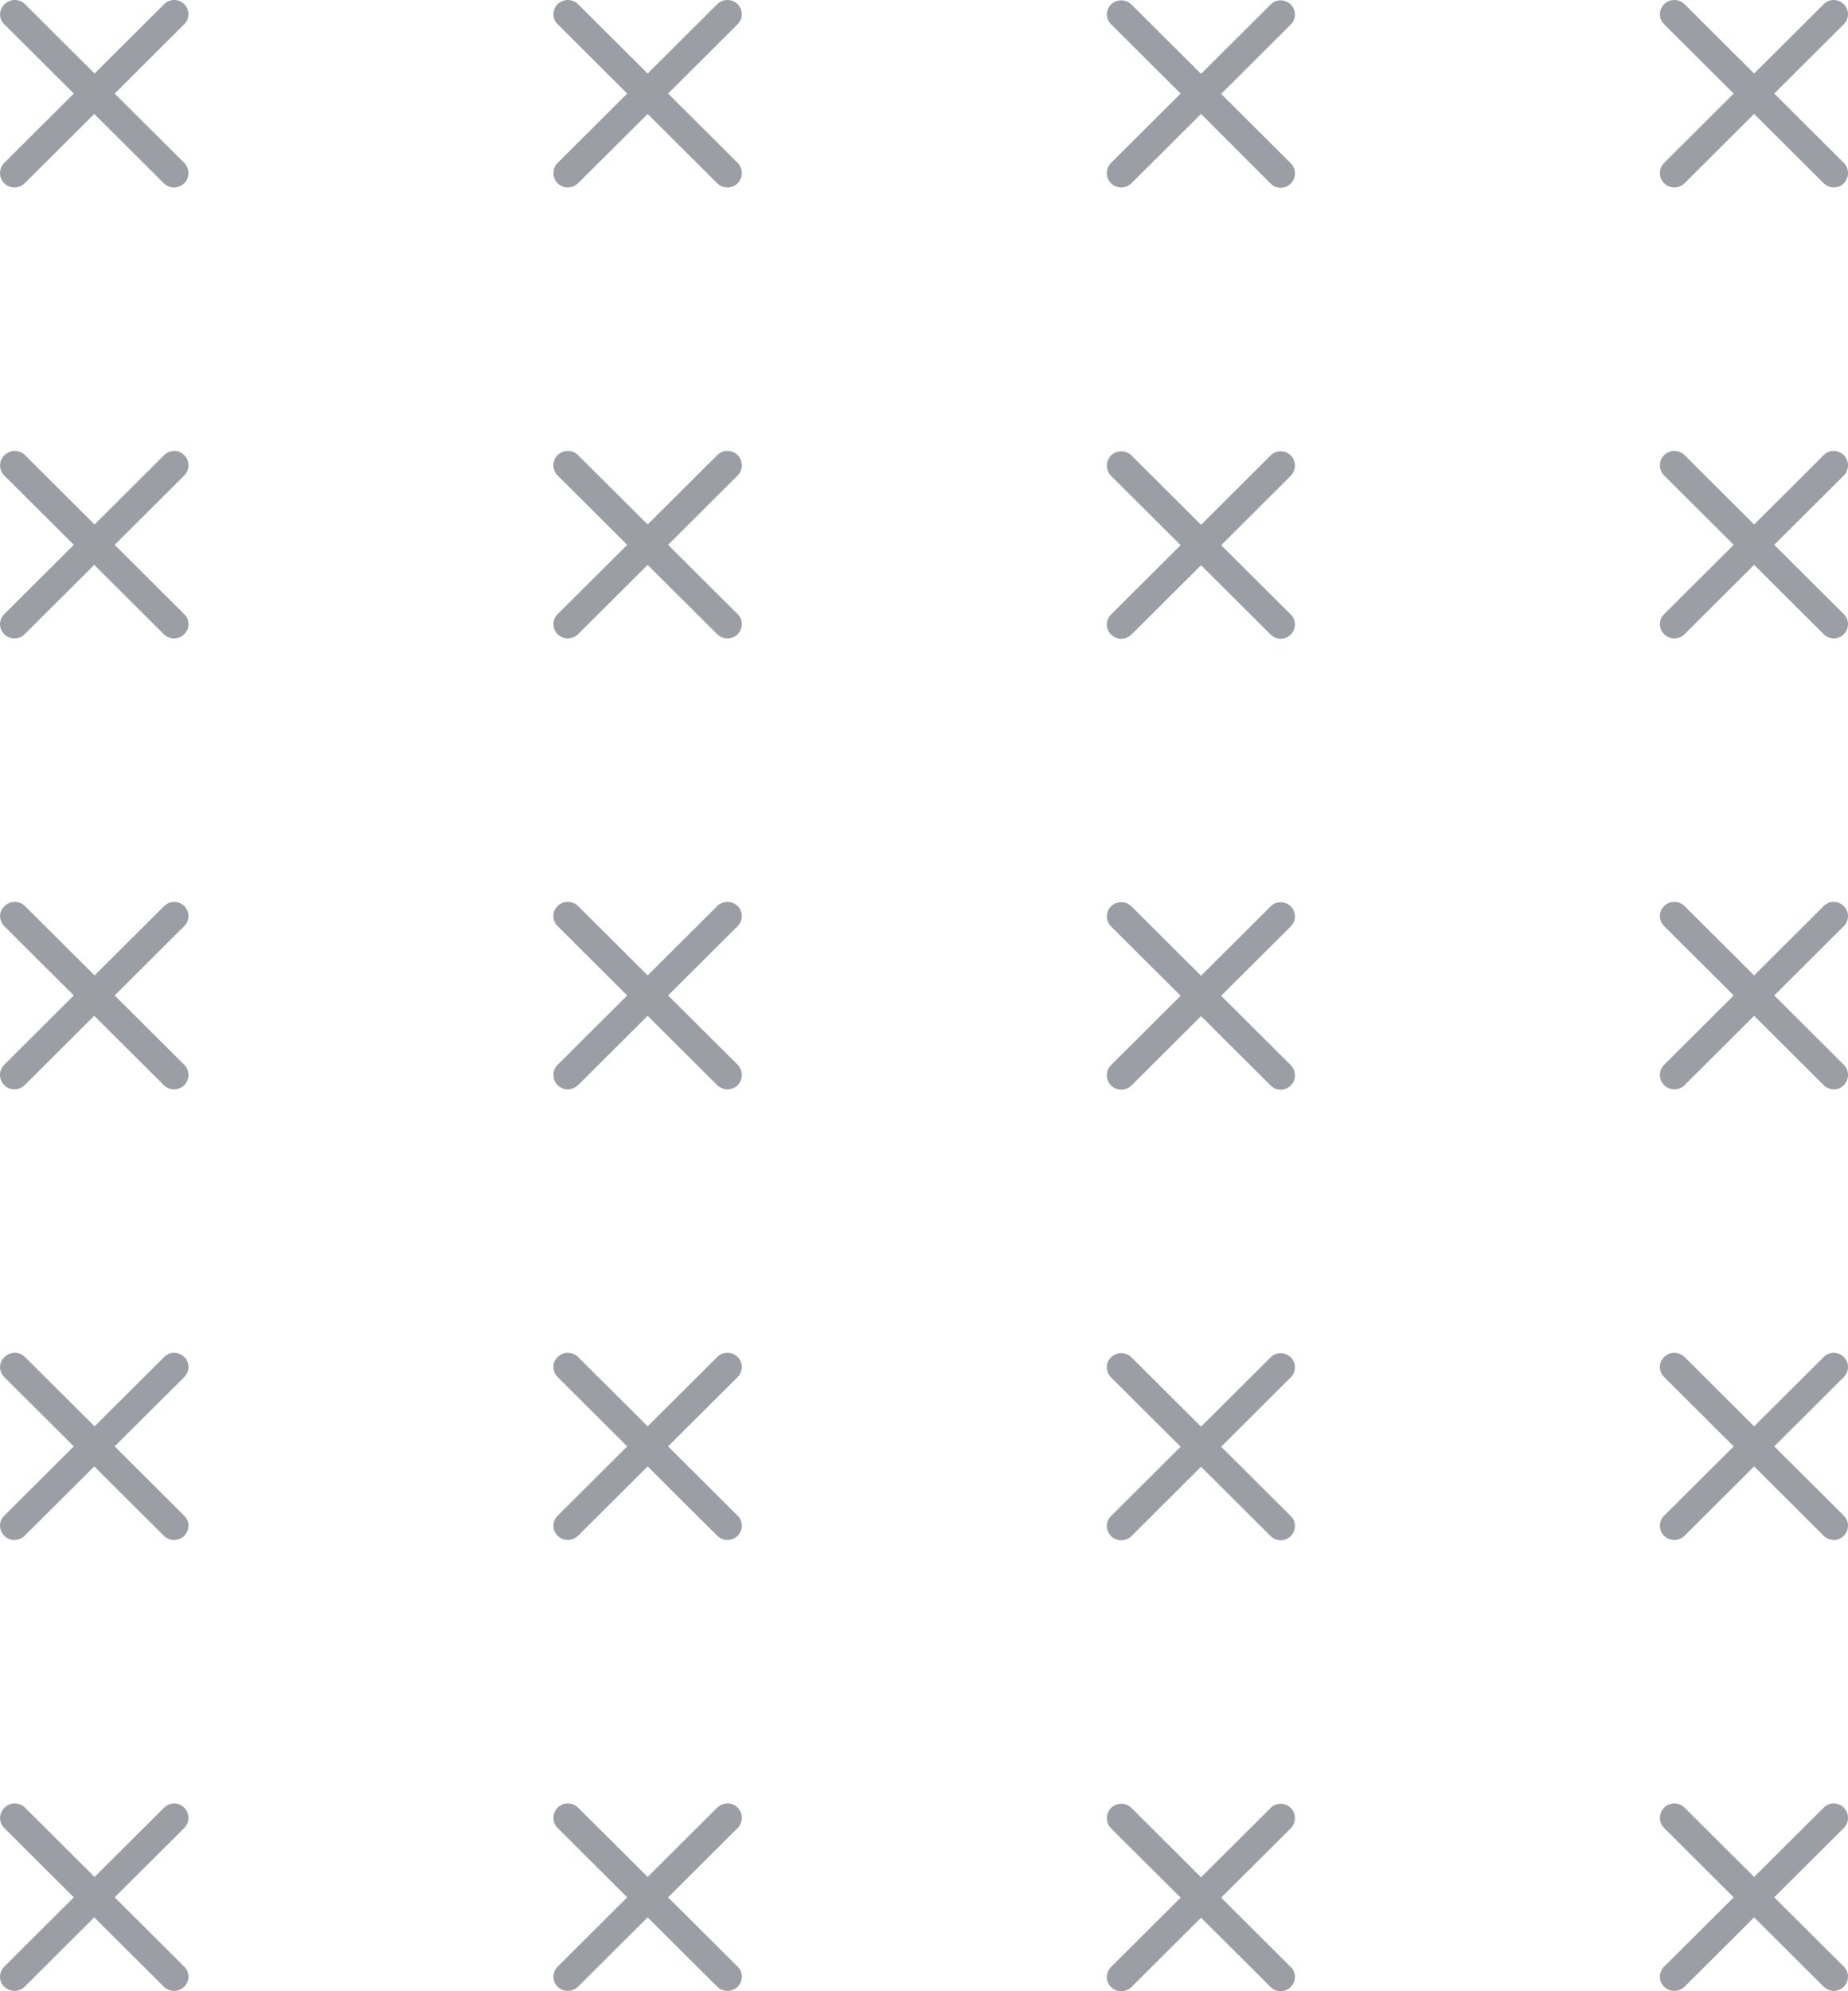 <svg width="182" height="196" viewBox="0 0 182 196" fill="none" xmlns="http://www.w3.org/2000/svg">
<g opacity="0.5">
<path d="M163.89 179.933L170.742 186.758L163.89 193.582C163.338 194.132 163.338 195.038 163.89 195.555C164.442 196.105 165.351 196.105 165.904 195.555L172.755 188.731L179.607 195.555C180.159 196.105 181.068 196.105 181.588 195.555C182.14 195.005 182.14 194.1 181.588 193.582L174.736 186.758L181.588 179.933C182.14 179.383 182.14 178.478 181.588 177.928C181.036 177.378 180.127 177.378 179.607 177.928L172.755 184.752L165.904 177.928C165.351 177.378 164.442 177.378 163.89 177.928C163.338 178.51 163.338 179.383 163.89 179.933Z" fill="#373F4C"/>
<path d="M109.42 179.966L116.272 186.79L109.42 193.615C108.868 194.165 108.868 195.07 109.42 195.588C109.972 196.138 110.882 196.138 111.434 195.588L118.285 188.763L125.137 195.588C125.689 196.138 126.566 196.138 127.118 195.588C127.67 195.038 127.67 194.132 127.118 193.615L120.266 186.79L127.118 179.966C127.67 179.416 127.67 178.51 127.118 177.96C126.566 177.411 125.657 177.411 125.137 177.96L118.285 184.785L111.434 177.96C110.882 177.411 109.972 177.411 109.42 177.96C108.868 178.543 108.868 179.416 109.42 179.966Z" fill="#373F4C"/>
<path d="M54.918 179.933L61.77 186.758L54.918 193.582C54.366 194.132 54.366 195.038 54.918 195.555C55.47 196.105 56.347 196.105 56.931 195.555L63.783 188.731L70.635 195.555C71.187 196.105 72.096 196.105 72.648 195.555C73.2 195.005 73.2 194.1 72.648 193.582L65.796 186.758L72.648 179.933C73.2 179.383 73.2 178.478 72.648 177.928C72.096 177.378 71.187 177.378 70.635 177.928L63.783 184.752L56.931 177.928C56.379 177.378 55.47 177.378 54.918 177.928C54.366 178.51 54.366 179.383 54.918 179.933Z" fill="#373F4C"/>
<path d="M0.416 179.933L7.268 186.758L0.416 193.582C-0.136 194.132 -0.136 195.038 0.416 195.555C0.968 196.105 1.877 196.105 2.429 195.555L9.281 188.731L16.133 195.555C16.685 196.105 17.594 196.105 18.146 195.555C18.698 195.005 18.698 194.1 18.146 193.582L11.294 186.758L18.146 179.933C18.698 179.383 18.698 178.478 18.146 177.928C17.594 177.378 16.717 177.378 16.165 177.928L9.313 184.752L2.462 177.928C1.91 177.378 1 177.378 0.448 177.928C-0.136 178.51 -0.136 179.383 0.416 179.933Z" fill="#373F4C"/>
<path d="M163.89 135.546L170.742 142.371L163.89 149.195C163.338 149.745 163.338 150.618 163.89 151.168C164.442 151.718 165.351 151.718 165.904 151.168L172.755 144.344L179.607 151.168C180.159 151.718 181.068 151.718 181.588 151.168C182.14 150.618 182.14 149.713 181.588 149.195L174.736 142.371L181.588 135.546C182.14 134.997 182.14 134.091 181.588 133.573C181.036 133.024 180.127 133.024 179.607 133.573L172.755 140.398L165.904 133.573C165.351 133.024 164.442 133.024 163.89 133.573C163.338 134.091 163.338 134.997 163.89 135.546Z" fill="#373F4C"/>
<path d="M109.42 135.579L116.272 142.403L109.42 149.228C108.868 149.778 108.868 150.651 109.42 151.201C109.972 151.751 110.882 151.751 111.434 151.201L118.285 144.376L125.137 151.201C125.689 151.751 126.566 151.751 127.118 151.201C127.67 150.651 127.67 149.745 127.118 149.228L120.266 142.403L127.118 135.579C127.67 135.029 127.67 134.123 127.118 133.606C126.566 133.056 125.657 133.056 125.137 133.606L118.285 140.43L111.434 133.606C110.882 133.056 109.972 133.056 109.42 133.606C108.868 134.123 108.868 135.029 109.42 135.579Z" fill="#373F4C"/>
<path d="M54.918 135.546L61.77 142.371L54.918 149.195C54.366 149.745 54.366 150.618 54.918 151.168C55.47 151.718 56.347 151.718 56.931 151.168L63.783 144.344L70.635 151.168C71.187 151.718 72.096 151.718 72.648 151.168C73.2 150.618 73.2 149.713 72.648 149.195L65.796 142.371L72.648 135.546C73.2 134.997 73.2 134.091 72.648 133.573C72.096 133.024 71.187 133.024 70.635 133.573L63.783 140.398L56.931 133.573C56.379 133.024 55.47 133.024 54.918 133.573C54.366 134.091 54.366 134.997 54.918 135.546Z" fill="#373F4C"/>
<path d="M0.416 135.546L7.268 142.371L0.416 149.195C-0.136 149.745 -0.136 150.618 0.416 151.168C0.968 151.718 1.877 151.718 2.429 151.168L9.281 144.344L16.133 151.168C16.685 151.718 17.594 151.718 18.146 151.168C18.698 150.618 18.698 149.713 18.146 149.195L11.294 142.371L18.146 135.546C18.698 134.997 18.698 134.091 18.146 133.573C17.594 133.024 16.717 133.024 16.165 133.573L9.313 140.398L2.462 133.573C1.91 133.024 1 133.024 0.448 133.573C-0.136 134.091 -0.136 134.997 0.416 135.546Z" fill="#373F4C"/>
<path d="M163.89 91.159L170.742 97.984L163.89 104.808C163.338 105.358 163.338 106.264 163.89 106.814C164.442 107.363 165.351 107.363 165.904 106.814L172.755 99.989L179.607 106.814C180.159 107.363 181.068 107.363 181.588 106.814C182.14 106.264 182.14 105.358 181.588 104.808L174.736 97.984L181.588 91.159C182.14 90.609 182.14 89.736 181.588 89.186C181.036 88.637 180.127 88.637 179.607 89.186L172.755 96.011L165.904 89.186C165.351 88.637 164.442 88.637 163.89 89.186C163.338 89.704 163.338 90.609 163.89 91.159Z" fill="#373F4C"/>
<path d="M109.42 91.192L116.272 98.016L109.42 104.841C108.868 105.39 108.868 106.296 109.42 106.846C109.972 107.396 110.882 107.396 111.434 106.846L118.285 100.021L125.137 106.846C125.689 107.396 126.566 107.396 127.118 106.846C127.67 106.296 127.67 105.39 127.118 104.841L120.266 98.016L127.118 91.192C127.67 90.642 127.67 89.769 127.118 89.219C126.566 88.669 125.657 88.669 125.137 89.219L118.285 96.043L111.434 89.219C110.882 88.669 109.972 88.669 109.42 89.219C108.868 89.736 108.868 90.642 109.42 91.192Z" fill="#373F4C"/>
<path d="M54.918 91.159L61.77 97.984L54.918 104.808C54.366 105.358 54.366 106.264 54.918 106.814C55.47 107.363 56.347 107.363 56.931 106.814L63.783 99.989L70.635 106.814C71.187 107.363 72.096 107.363 72.648 106.814C73.2 106.264 73.2 105.358 72.648 104.808L65.796 97.984L72.648 91.159C73.2 90.609 73.2 89.736 72.648 89.186C72.096 88.637 71.187 88.637 70.635 89.186L63.783 96.011L56.931 89.186C56.379 88.637 55.47 88.637 54.918 89.186C54.366 89.704 54.366 90.609 54.918 91.159Z" fill="#373F4C"/>
<path d="M0.416 91.159L7.268 97.984L0.416 104.808C-0.136 105.358 -0.136 106.264 0.416 106.814C0.968 107.363 1.877 107.363 2.429 106.814L9.281 99.989L16.133 106.814C16.685 107.363 17.594 107.363 18.146 106.814C18.698 106.264 18.698 105.358 18.146 104.808L11.294 97.984L18.146 91.159C18.698 90.609 18.698 89.736 18.146 89.186C17.594 88.637 16.717 88.637 16.165 89.186L9.313 96.011L2.462 89.186C1.91 88.637 1 88.637 0.448 89.186C-0.136 89.704 -0.136 90.609 0.416 91.159Z" fill="#373F4C"/>
<path d="M163.89 46.805L170.742 53.629L163.89 60.454C163.338 61.003 163.338 61.877 163.89 62.427C164.442 62.976 165.351 62.976 165.904 62.427L172.755 55.602L179.607 62.427C180.159 62.976 181.068 62.976 181.588 62.427C182.14 61.877 182.14 60.971 181.588 60.454L174.736 53.629L181.588 46.805C182.14 46.255 182.14 45.349 181.588 44.799C181.036 44.249 180.127 44.249 179.607 44.799L172.755 51.624L165.904 44.799C165.351 44.249 164.442 44.249 163.89 44.799C163.338 45.349 163.338 46.255 163.89 46.805Z" fill="#373F4C"/>
<path d="M109.42 46.837L116.272 53.662L109.42 60.486C108.868 61.036 108.868 61.909 109.42 62.459C109.972 63.009 110.882 63.009 111.434 62.459L118.285 55.635L125.137 62.459C125.689 63.009 126.566 63.009 127.118 62.459C127.67 61.909 127.67 61.004 127.118 60.486L120.266 53.662L127.118 46.837C127.67 46.287 127.67 45.382 127.118 44.832C126.566 44.282 125.657 44.282 125.137 44.832L118.285 51.656L111.434 44.832C110.882 44.282 109.972 44.282 109.42 44.832C108.868 45.382 108.868 46.287 109.42 46.837Z" fill="#373F4C"/>
<path d="M54.918 46.805L61.77 53.629L54.918 60.454C54.366 61.003 54.366 61.877 54.918 62.427C55.47 62.976 56.347 62.976 56.931 62.427L63.783 55.602L70.635 62.427C71.187 62.976 72.096 62.976 72.648 62.427C73.2 61.877 73.2 60.971 72.648 60.454L65.796 53.629L72.648 46.805C73.2 46.255 73.2 45.349 72.648 44.799C72.096 44.249 71.187 44.249 70.635 44.799L63.783 51.624L56.931 44.799C56.379 44.249 55.47 44.249 54.918 44.799C54.366 45.349 54.366 46.255 54.918 46.805Z" fill="#373F4C"/>
<path d="M0.416 46.805L7.268 53.629L0.416 60.454C-0.136 61.003 -0.136 61.877 0.416 62.427C0.968 62.976 1.877 62.976 2.429 62.427L9.281 55.602L16.133 62.427C16.685 62.976 17.594 62.976 18.146 62.427C18.698 61.877 18.698 60.971 18.146 60.454L11.294 53.629L18.146 46.805C18.698 46.255 18.698 45.349 18.146 44.799C17.594 44.249 16.717 44.249 16.165 44.799L9.313 51.624L2.462 44.799C1.91 44.249 1 44.249 0.448 44.799C-0.136 45.349 -0.136 46.255 0.416 46.805Z" fill="#373F4C"/>
<path d="M163.89 2.385L170.742 9.21L163.89 16.034C163.338 16.584 163.338 17.49 163.89 18.04C164.442 18.589 165.351 18.589 165.904 18.04L172.755 11.215L179.607 18.04C180.159 18.589 181.068 18.589 181.588 18.04C182.14 17.49 182.14 16.584 181.588 16.034L174.736 9.21L181.588 2.385C182.14 1.835 182.14 0.962 181.588 0.412C181.036 -0.137 180.127 -0.137 179.607 0.412L172.755 7.237L165.904 0.412C165.351 -0.137 164.442 -0.137 163.89 0.412C163.338 0.962 163.338 1.835 163.89 2.385Z" fill="#373F4C"/>
<path d="M109.42 2.385L116.272 9.21L109.42 16.034C108.868 16.584 108.868 17.49 109.42 18.04C109.972 18.59 110.882 18.59 111.434 18.04L118.285 11.215L125.137 18.072C125.689 18.622 126.566 18.622 127.118 18.072C127.67 17.522 127.67 16.617 127.118 16.067L120.266 9.242L127.118 2.418C127.67 1.868 127.67 0.995 127.118 0.445C126.566 -0.105 125.657 -0.105 125.137 0.445L118.285 7.269L111.434 0.445C110.882 -0.105 109.972 -0.105 109.42 0.445C108.868 0.962 108.868 1.836 109.42 2.385Z" fill="#373F4C"/>
<path d="M54.918 2.385L61.77 9.21L54.918 16.034C54.366 16.584 54.366 17.49 54.918 18.04C55.47 18.589 56.347 18.589 56.931 18.04L63.783 11.215L70.635 18.04C71.187 18.589 72.096 18.589 72.648 18.04C73.2 17.49 73.2 16.584 72.648 16.034L65.796 9.21L72.648 2.385C73.2 1.835 73.2 0.962 72.648 0.412C72.096 -0.137 71.187 -0.137 70.635 0.412L63.783 7.237L56.931 0.412C56.379 -0.137 55.47 -0.137 54.918 0.412C54.366 0.962 54.366 1.835 54.918 2.385Z" fill="#373F4C"/>
<path d="M0.416 2.385L7.268 9.21L0.416 16.034C-0.136 16.584 -0.136 17.49 0.416 18.04C0.968 18.589 1.877 18.589 2.429 18.04L9.281 11.215L16.133 18.04C16.685 18.589 17.594 18.589 18.146 18.04C18.698 17.49 18.698 16.584 18.146 16.034L11.294 9.21L18.146 2.385C18.698 1.835 18.698 0.962 18.146 0.412C17.594 -0.137 16.717 -0.137 16.165 0.412L9.313 7.237L2.462 0.412C1.91 -0.137 1 -0.137 0.448 0.412C-0.136 0.962 -0.136 1.835 0.416 2.385Z" fill="#373F4C"/>
</g>
</svg>
